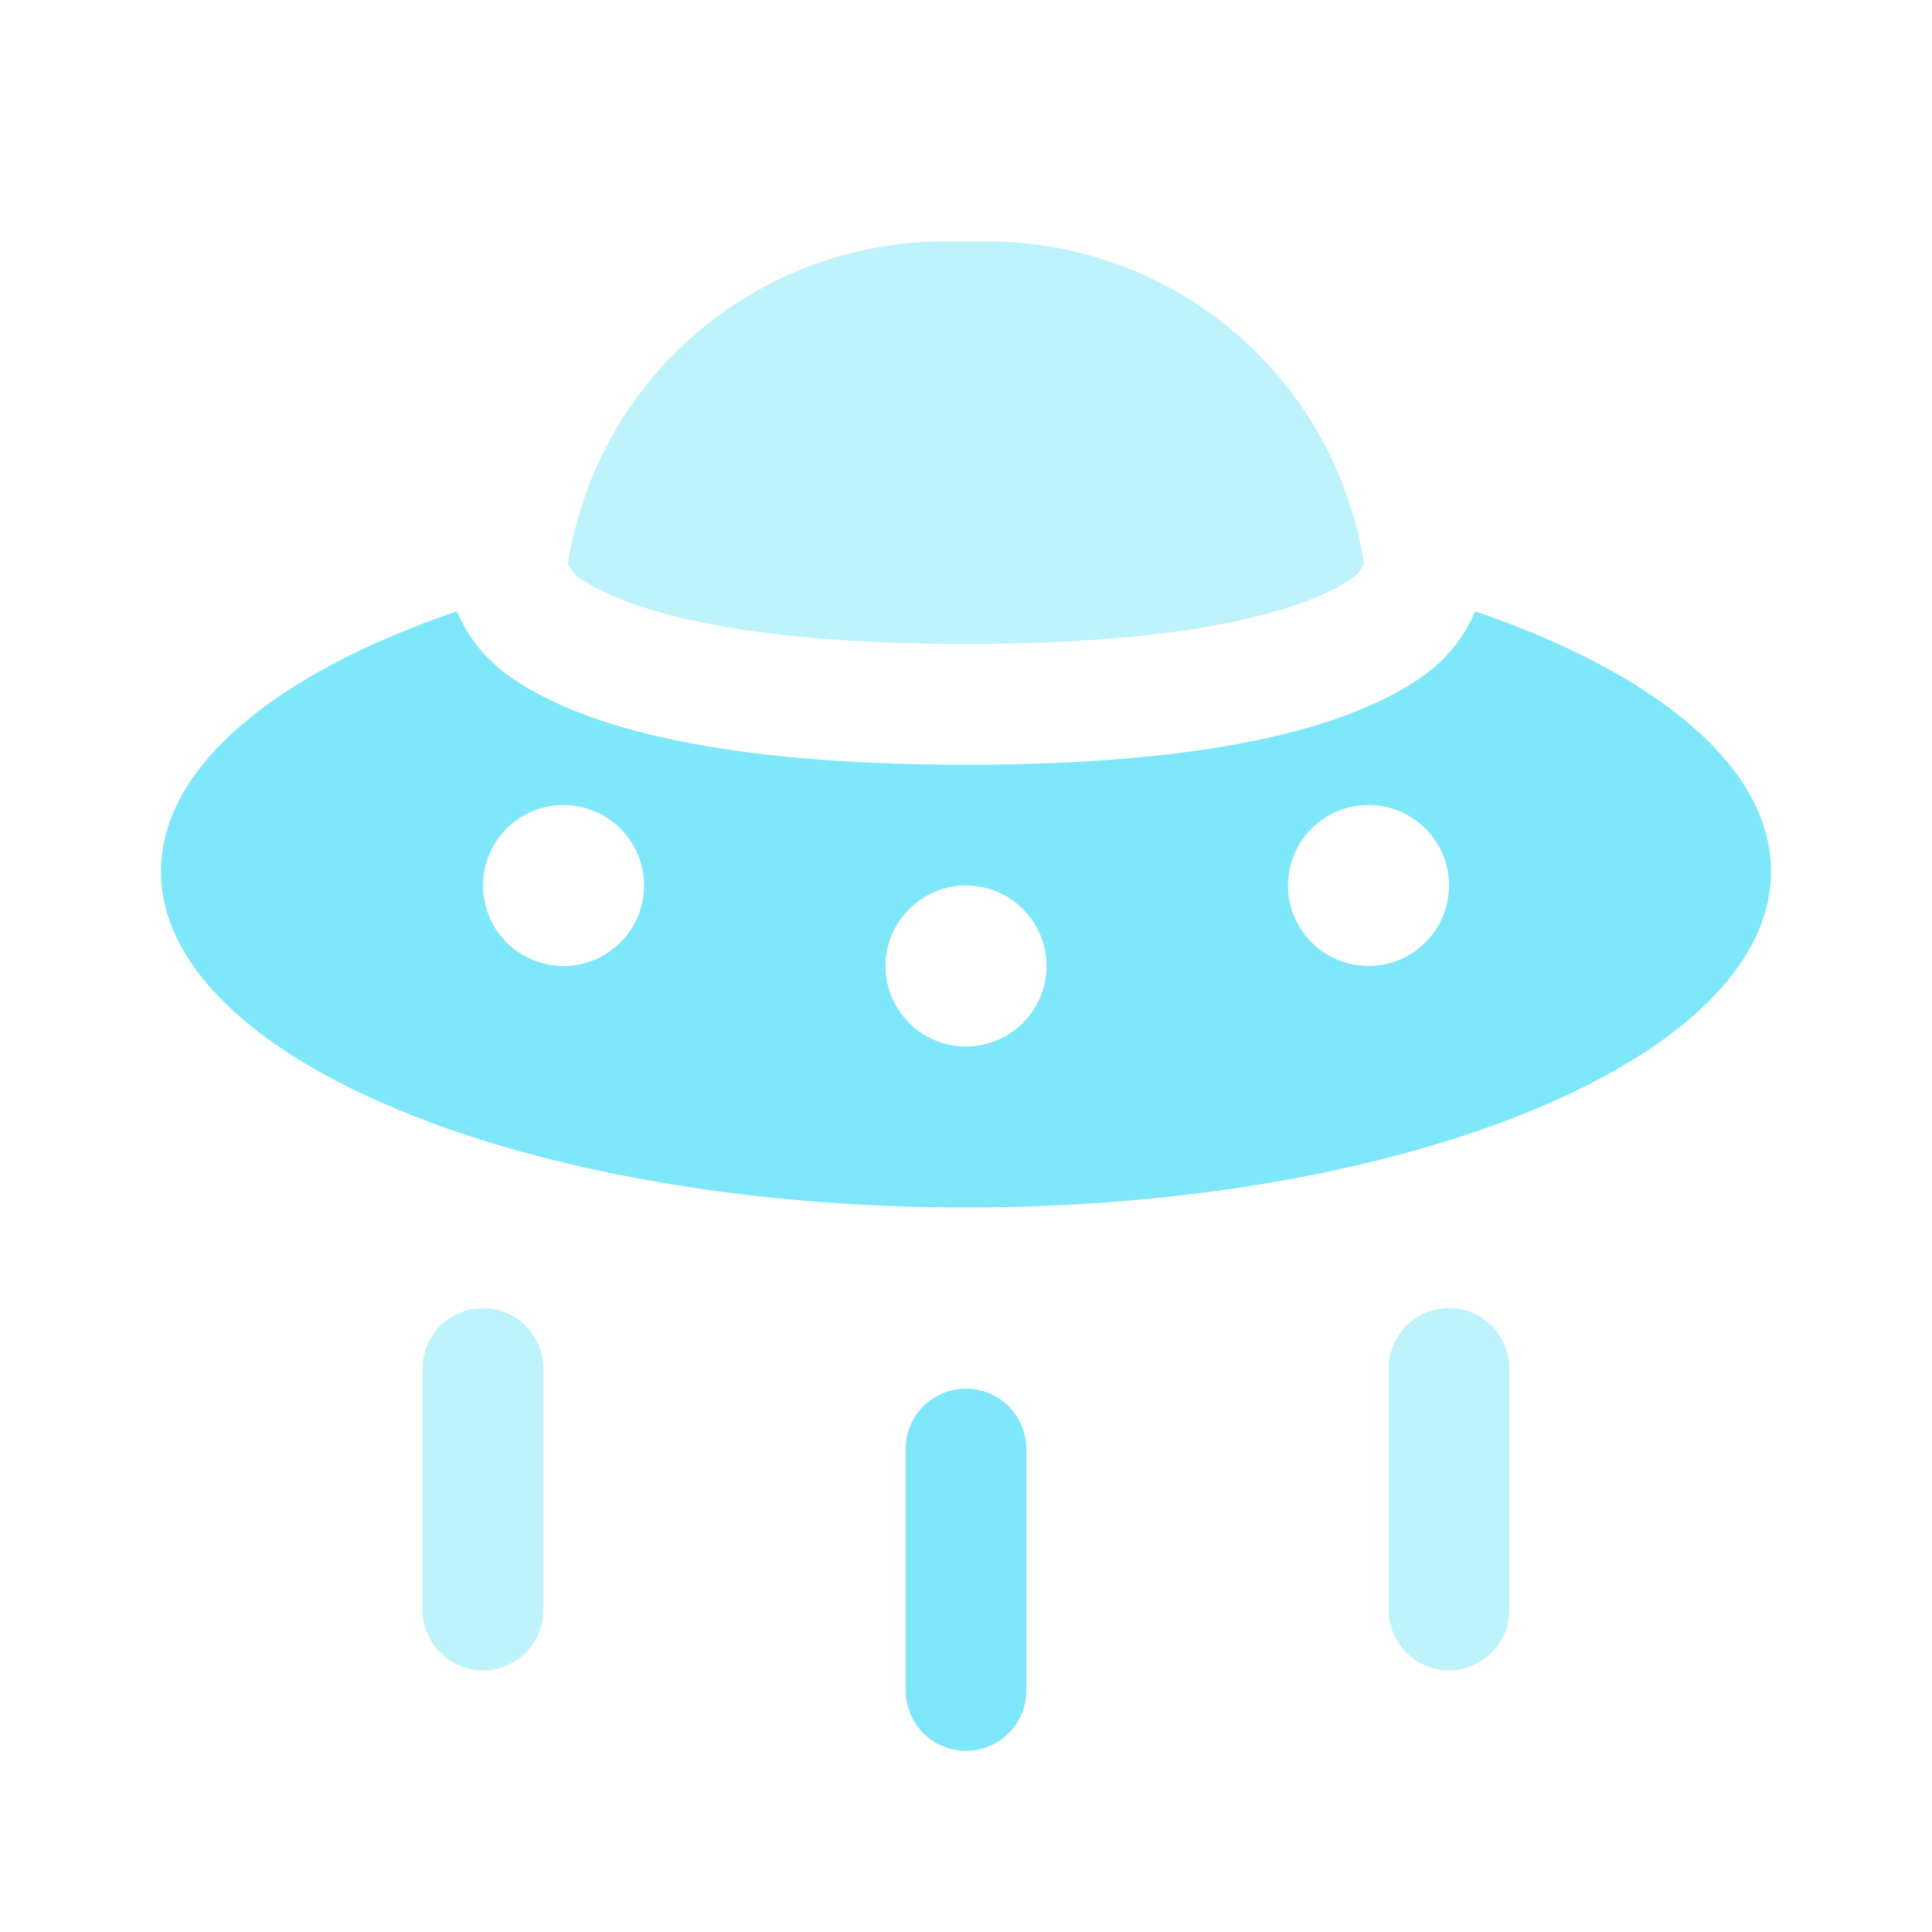 <svg width="40" height="40" viewBox="0 0 40 40" fill="none" xmlns="http://www.w3.org/2000/svg">
<path fill-rule="evenodd" clip-rule="evenodd" d="M9.459 12.657C5.72 13.932 3.333 15.872 3.333 18.043C3.333 21.888 10.795 25 20 25C29.205 25 36.667 21.887 36.667 18.043C36.667 15.872 34.28 13.932 30.542 12.657C30.335 13.14 29.99 13.63 29.428 14.02C28.115 14.933 25.5 15.833 20 15.833C14.5 15.833 11.887 14.933 10.572 14.02C10.079 13.68 9.693 13.207 9.459 12.657ZM20 21.667C20.442 21.667 20.866 21.491 21.179 21.178C21.491 20.866 21.667 20.442 21.667 20C21.667 19.558 21.491 19.134 21.179 18.822C20.866 18.509 20.442 18.333 20 18.333C19.558 18.333 19.134 18.509 18.822 18.822C18.509 19.134 18.334 19.558 18.334 20C18.334 20.442 18.509 20.866 18.822 21.178C19.134 21.491 19.558 21.667 20 21.667ZM13.334 18.333C13.334 18.775 13.158 19.199 12.845 19.512C12.533 19.824 12.109 20 11.667 20C11.225 20 10.801 19.824 10.488 19.512C10.176 19.199 10 18.775 10 18.333C10 17.891 10.176 17.467 10.488 17.155C10.801 16.842 11.225 16.667 11.667 16.667C12.109 16.667 12.533 16.842 12.845 17.155C13.158 17.467 13.334 17.891 13.334 18.333ZM28.334 20C28.776 20 29.199 19.824 29.512 19.512C29.825 19.199 30 18.775 30 18.333C30 17.891 29.825 17.467 29.512 17.155C29.199 16.842 28.776 16.667 28.334 16.667C27.892 16.667 27.468 16.842 27.155 17.155C26.842 17.467 26.667 17.891 26.667 18.333C26.667 18.775 26.842 19.199 27.155 19.512C27.468 19.824 27.892 20 28.334 20Z" fill="#7EE8FA"/>
<path d="M20 28.75C20.331 28.75 20.649 28.882 20.884 29.116C21.118 29.351 21.25 29.669 21.25 30V35C21.25 35.331 21.118 35.65 20.884 35.884C20.649 36.118 20.331 36.25 20 36.25C19.669 36.25 19.351 36.118 19.116 35.884C18.882 35.65 18.75 35.331 18.75 35V30C18.75 29.669 18.882 29.351 19.116 29.116C19.351 28.882 19.669 28.75 20 28.75Z" fill="#7EE8FA"/>
<path opacity="0.5" d="M11.758 11.675C12.047 9.816 12.99 8.121 14.419 6.897C15.848 5.673 17.667 5 19.548 5H20.452C22.333 5 24.152 5.673 25.581 6.897C27.01 8.121 27.953 9.816 28.242 11.675C28.189 11.792 28.105 11.893 28 11.967C27.31 12.447 25.317 13.333 20 13.333C14.683 13.333 12.69 12.447 12 11.967C11.895 11.893 11.811 11.792 11.758 11.675ZM10 27.083C10.332 27.083 10.649 27.215 10.884 27.45C11.118 27.684 11.25 28.002 11.25 28.333V33.333C11.25 33.665 11.118 33.983 10.884 34.217C10.649 34.452 10.332 34.583 10 34.583C9.668 34.583 9.351 34.452 9.116 34.217C8.882 33.983 8.75 33.665 8.75 33.333V28.333C8.75 28.002 8.882 27.684 9.116 27.45C9.351 27.215 9.668 27.083 10 27.083ZM31.25 28.333C31.25 28.002 31.118 27.684 30.884 27.45C30.649 27.215 30.331 27.083 30 27.083C29.669 27.083 29.351 27.215 29.116 27.45C28.882 27.684 28.75 28.002 28.75 28.333V33.333C28.75 33.665 28.882 33.983 29.116 34.217C29.351 34.452 29.669 34.583 30 34.583C30.331 34.583 30.649 34.452 30.884 34.217C31.118 33.983 31.25 33.665 31.25 33.333V28.333Z" fill="#7EE8FA"/>
</svg>
